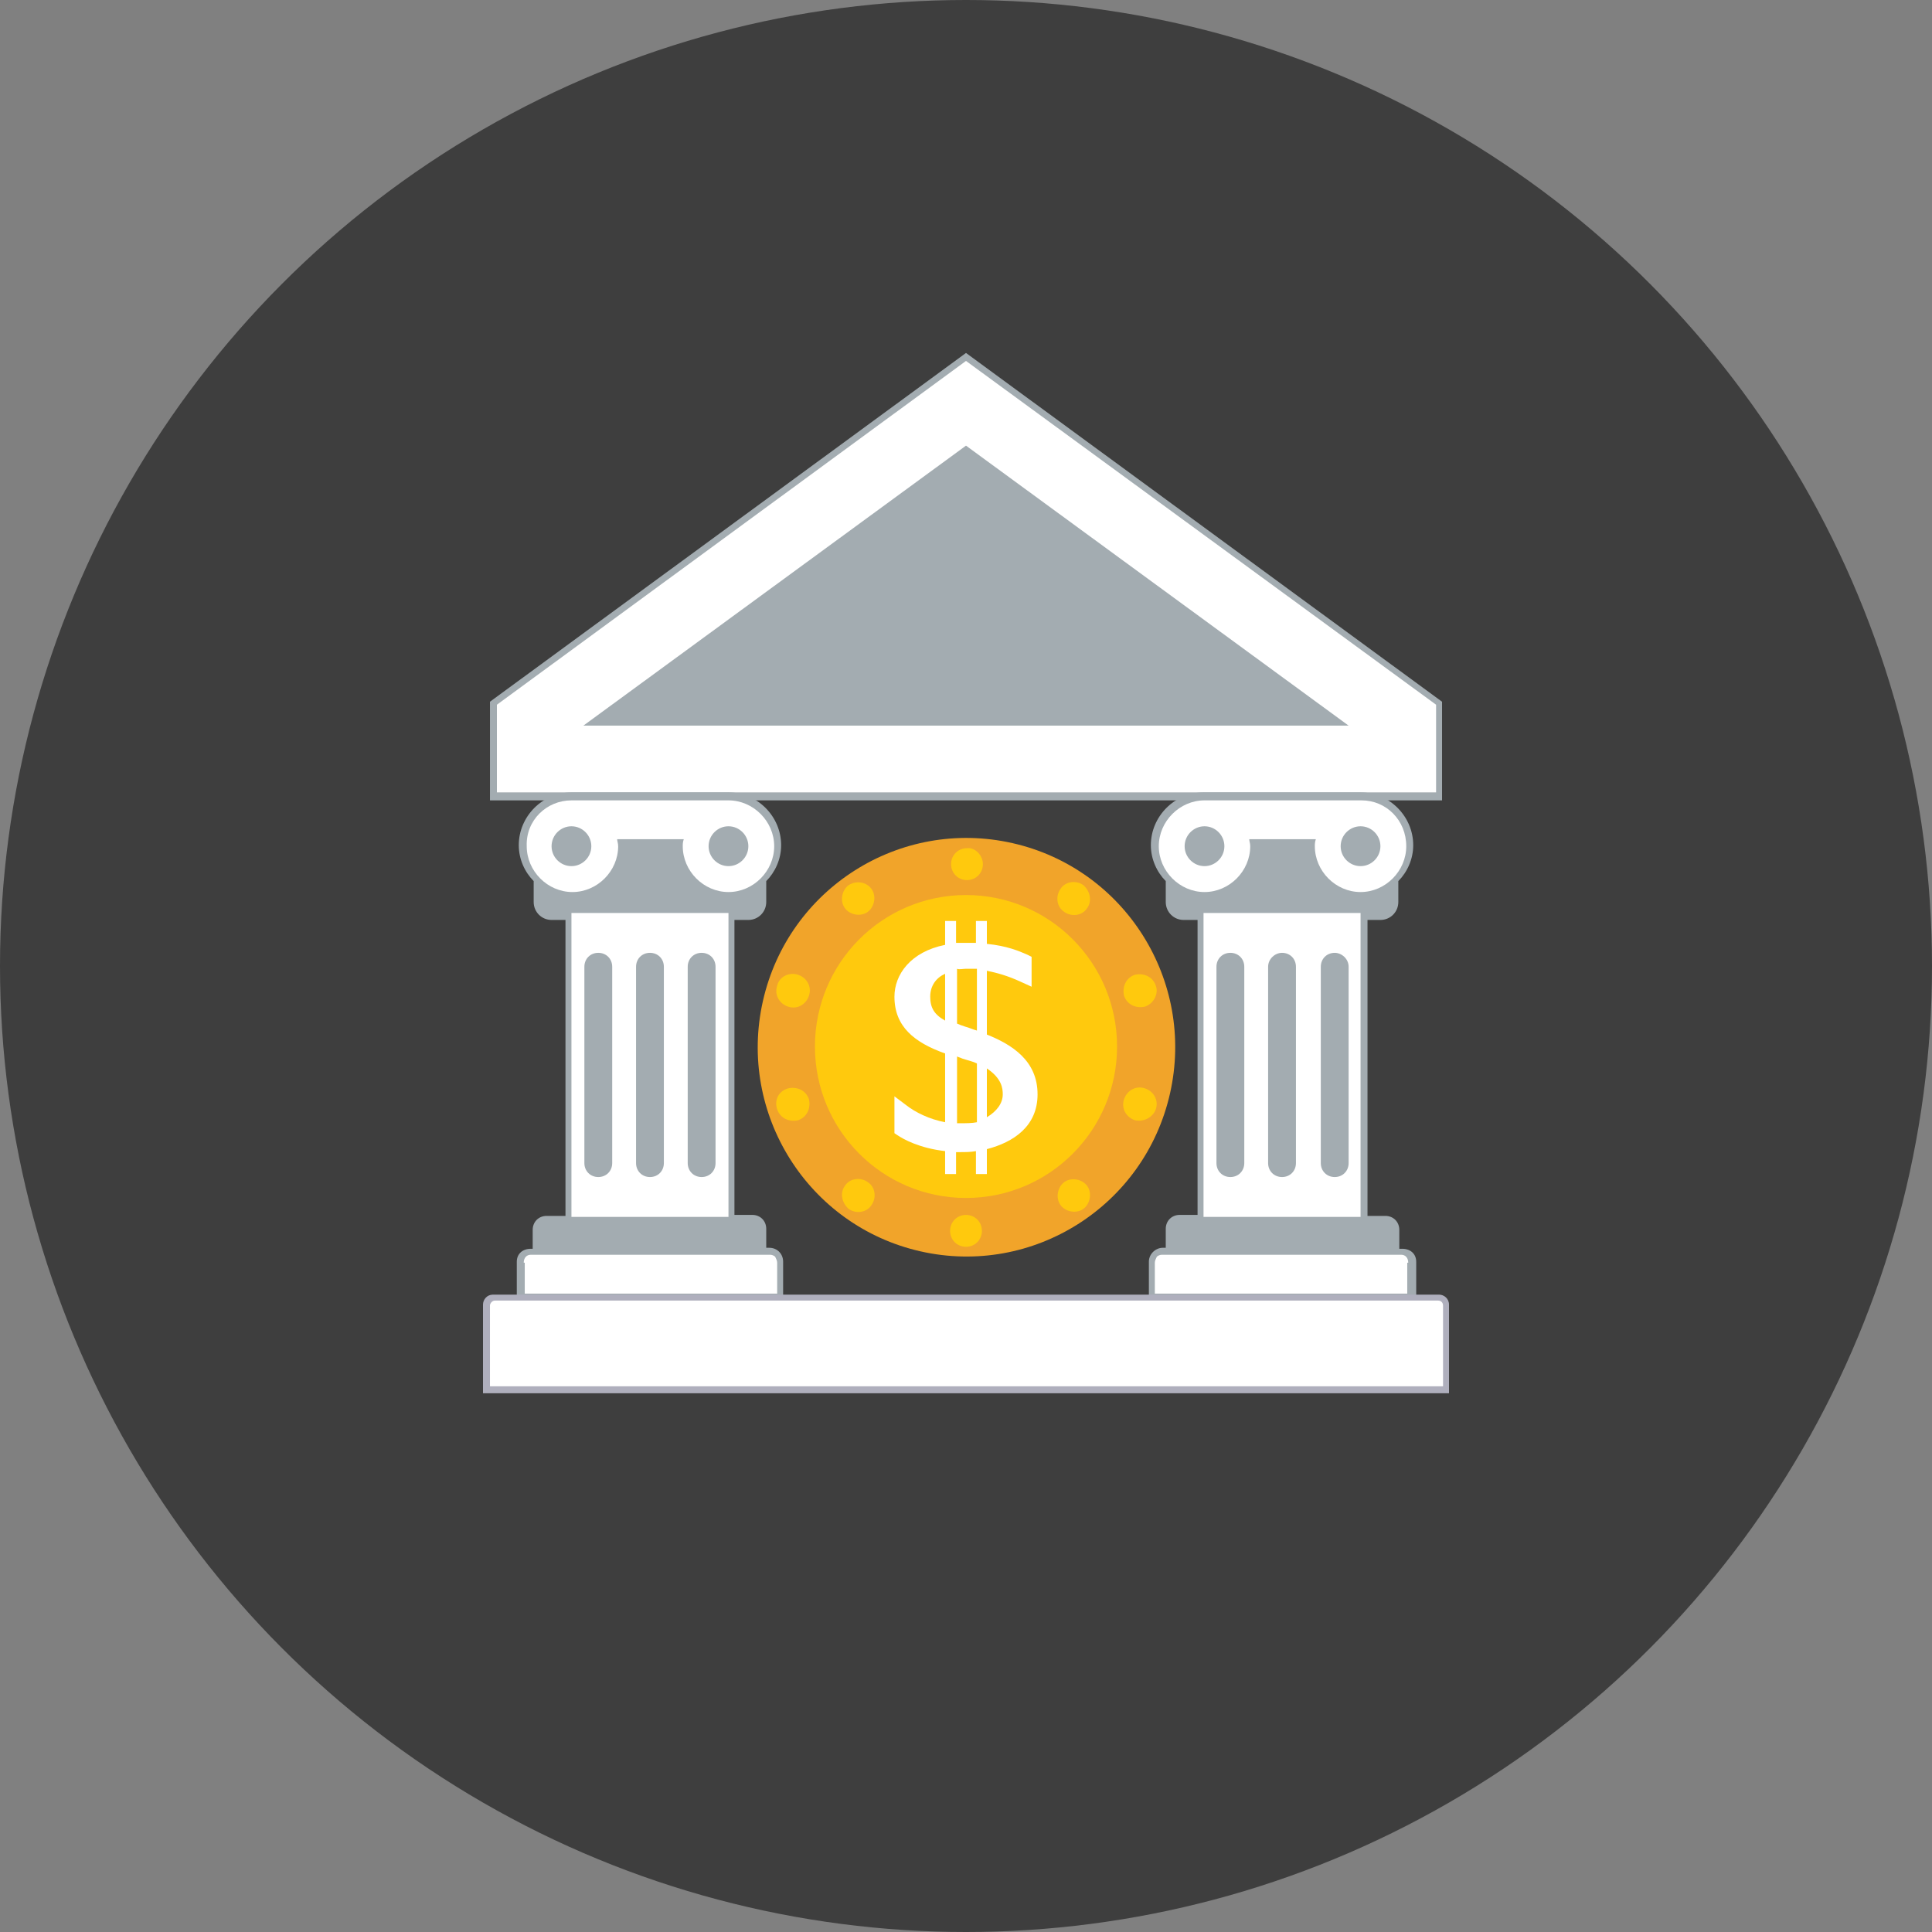 <svg width="104" height="104" viewBox="0 0 104 104" fill="none" xmlns="http://www.w3.org/2000/svg">
<rect x="0" y="0" width="104" height="104" fill="#808080" stroke="none"/>
<circle cx="52" cy="52" r="52" fill="#3E3E3E"/>
<path d="M26.375 43.084V37.774L52 19L77.626 37.774V43.084H26.375Z" fill="#A3ACB1"/>
<path d="M77.305 37.935V42.655H26.749V37.935L52 19.429L77.305 37.935ZM72.597 39.061L52 23.989L31.403 39.061H72.597Z" fill="white"/>
<path d="M62.593 67.168H62.753V66.149C62.753 65.72 63.074 65.398 63.502 65.398H64.465V49.521H63.716C63.181 49.521 62.753 49.092 62.753 48.555V47.429C62.272 46.946 61.951 46.249 61.951 45.498C61.951 43.942 63.235 42.655 64.786 42.655H73.239C74.79 42.655 76.074 43.942 76.074 45.498C76.074 46.249 75.753 46.946 75.272 47.429V48.555C75.272 49.092 74.844 49.521 74.309 49.521H73.613V65.452H74.576C75.004 65.452 75.325 65.774 75.325 66.203V67.222H75.486C75.914 67.222 76.235 67.49 76.235 67.919V70.065H61.844V67.919C61.844 67.49 62.218 67.168 62.593 67.168Z" fill="#A3ACB1"/>
<path d="M75.806 67.973C75.806 67.705 75.646 67.544 75.432 67.544H62.539C62.432 67.544 62.325 67.598 62.272 67.651C62.218 67.759 62.165 67.866 62.165 67.973V69.636H75.753V67.973H75.806Z" fill="white"/>
<path d="M75.699 45.552C75.699 46.893 74.576 48.019 73.239 48.019C71.901 48.019 70.778 46.893 70.778 45.552C70.778 45.444 70.778 45.337 70.831 45.176H67.247C67.247 45.283 67.3 45.391 67.3 45.552C67.3 46.893 66.177 48.019 64.839 48.019C63.502 48.019 62.378 46.893 62.378 45.552C62.378 44.211 63.502 43.084 64.839 43.084H73.292C74.629 43.084 75.699 44.157 75.699 45.552ZM73.239 44.479C72.65 44.479 72.168 44.962 72.168 45.552C72.168 46.142 72.65 46.624 73.239 46.624C73.827 46.624 74.308 46.142 74.308 45.552C74.308 44.962 73.827 44.479 73.239 44.479ZM63.769 45.552C63.769 46.142 64.251 46.624 64.839 46.624C65.428 46.624 65.909 46.142 65.909 45.552C65.909 44.962 65.428 44.479 64.839 44.479C64.251 44.479 63.769 44.962 63.769 45.552Z" fill="white"/>
<path d="M73.239 65.506H64.786V49.145H73.239V65.506ZM68.263 52.042V62.609C68.263 63.038 68.585 63.36 69.013 63.36C69.441 63.36 69.761 63.038 69.761 62.609V52.042C69.761 51.613 69.441 51.291 69.013 51.291C68.638 51.291 68.263 51.613 68.263 52.042ZM65.482 52.042V62.609C65.482 63.038 65.803 63.36 66.231 63.36C66.659 63.36 66.98 63.038 66.98 62.609V52.042C66.98 51.613 66.659 51.291 66.231 51.291C65.803 51.291 65.482 51.613 65.482 52.042ZM71.848 51.291C71.42 51.291 71.099 51.613 71.099 52.042V62.609C71.099 63.038 71.42 63.36 71.848 63.36C72.276 63.36 72.597 63.038 72.597 62.609V52.042C72.597 51.613 72.222 51.291 71.848 51.291Z" fill="white"/>
<path d="M41.407 67.168H41.247V66.149C41.247 65.72 40.926 65.398 40.498 65.398H39.535V49.521H40.284C40.819 49.521 41.247 49.092 41.247 48.555V47.429C41.728 46.946 42.049 46.249 42.049 45.498C42.049 43.942 40.765 42.655 39.214 42.655H30.761C29.21 42.655 27.926 43.942 27.926 45.498C27.926 46.249 28.247 46.946 28.728 47.429V48.555C28.728 49.092 29.156 49.521 29.691 49.521H30.44V65.452H29.424C28.996 65.452 28.675 65.774 28.675 66.203V67.222H28.568C28.14 67.222 27.819 67.49 27.819 67.919V70.065H42.156V67.919C42.156 67.49 41.835 67.168 41.407 67.168Z" fill="#A3ACB1"/>
<path d="M28.193 67.973C28.193 67.705 28.354 67.544 28.568 67.544H41.461C41.568 67.544 41.675 67.598 41.728 67.651C41.782 67.759 41.835 67.866 41.835 67.973V69.636H28.247V67.973H28.193Z" fill="white"/>
<path d="M30.761 43.084H39.214C40.551 43.084 41.675 44.211 41.675 45.552C41.675 46.893 40.551 48.019 39.214 48.019C37.877 48.019 36.753 46.893 36.753 45.552C36.753 45.444 36.753 45.337 36.807 45.176H33.222C33.222 45.283 33.276 45.391 33.276 45.552C33.276 46.893 32.152 48.019 30.815 48.019C29.477 48.019 28.354 46.893 28.354 45.552C28.3 44.157 29.424 43.084 30.761 43.084ZM29.691 45.552C29.691 46.142 30.173 46.624 30.761 46.624C31.35 46.624 31.831 46.142 31.831 45.552C31.831 44.962 31.35 44.479 30.761 44.479C30.173 44.479 29.691 44.962 29.691 45.552ZM39.214 44.479C38.626 44.479 38.144 44.962 38.144 45.552C38.144 46.142 38.626 46.624 39.214 46.624C39.802 46.624 40.284 46.142 40.284 45.552C40.284 44.962 39.802 44.479 39.214 44.479Z" fill="white"/>
<path d="M30.761 49.145H39.214V65.506H30.761V49.145ZM34.988 51.291C34.56 51.291 34.239 51.613 34.239 52.042V62.609C34.239 63.038 34.56 63.36 34.988 63.36C35.416 63.36 35.736 63.038 35.736 62.609V52.042C35.736 51.613 35.416 51.291 34.988 51.291ZM37.77 51.291C37.342 51.291 37.02 51.613 37.02 52.042V62.609C37.02 63.038 37.342 63.36 37.77 63.36C38.197 63.36 38.518 63.038 38.518 62.609V52.042C38.518 51.613 38.197 51.291 37.77 51.291ZM31.457 52.042V62.609C31.457 63.038 31.778 63.36 32.206 63.36C32.634 63.36 32.955 63.038 32.955 62.609V52.042C32.955 51.613 32.634 51.291 32.206 51.291C31.778 51.291 31.457 51.613 31.457 52.042Z" fill="white"/>
<path d="M26 75V70.226C26 69.958 26.214 69.69 26.535 69.69H77.465C77.733 69.69 78 69.904 78 70.226V75H26Z" fill="#AFAFBD"/>
<path d="M26.642 70.011H77.412C77.572 70.011 77.679 70.119 77.679 70.28V74.624H26.375V70.28C26.375 70.172 26.482 70.011 26.642 70.011Z" fill="white"/>
<path d="M62.983 58.856C64.352 52.788 60.554 46.757 54.502 45.386C48.45 44.014 42.435 47.821 41.067 53.889C39.699 59.957 43.496 65.988 49.548 67.36C55.6 68.732 61.615 64.925 62.983 58.856Z" fill="#F1A42A"/>
<path d="M52 48.18C47.506 48.18 43.868 51.828 43.868 56.333C43.868 60.839 47.506 64.487 52 64.487C56.494 64.487 60.132 60.839 60.132 56.333C60.132 51.828 56.494 48.18 52 48.18Z" fill="#FFC90D"/>
<path d="M52.909 46.517C52.909 47 52.535 47.376 52.053 47.376C51.572 47.376 51.197 47 51.197 46.517C51.197 46.035 51.572 45.659 52.053 45.659C52.481 45.605 52.909 46.035 52.909 46.517ZM45.687 47.644C45.313 47.912 45.206 48.502 45.473 48.877C45.741 49.253 46.329 49.36 46.704 49.092C47.078 48.824 47.185 48.234 46.918 47.858C46.65 47.483 46.115 47.376 45.687 47.644ZM41.835 53.061C41.675 53.544 41.942 54.027 42.424 54.188C42.905 54.349 43.387 54.081 43.547 53.598C43.708 53.115 43.44 52.632 42.959 52.471C42.477 52.31 41.942 52.579 41.835 53.061ZM41.835 59.713C41.996 60.196 42.477 60.41 42.959 60.303C43.44 60.142 43.654 59.659 43.547 59.176C43.387 58.694 42.905 58.479 42.424 58.586C41.889 58.747 41.675 59.23 41.835 59.713ZM45.687 65.077C46.062 65.345 46.65 65.291 46.918 64.862C47.185 64.487 47.132 63.897 46.704 63.628C46.329 63.36 45.741 63.414 45.473 63.843C45.206 64.219 45.313 64.755 45.687 65.077ZM52 67.115C52.481 67.115 52.856 66.74 52.856 66.257C52.856 65.774 52.481 65.399 52 65.399C51.519 65.399 51.144 65.774 51.144 66.257C51.144 66.74 51.519 67.115 52 67.115ZM58.313 65.077C58.687 64.808 58.794 64.219 58.527 63.843C58.259 63.468 57.671 63.36 57.296 63.628C56.922 63.897 56.815 64.487 57.082 64.862C57.35 65.238 57.938 65.345 58.313 65.077ZM62.218 59.713C62.379 59.23 62.111 58.747 61.63 58.586C61.148 58.425 60.667 58.694 60.506 59.176C60.346 59.659 60.613 60.142 61.095 60.303C61.576 60.41 62.058 60.142 62.218 59.713ZM62.218 53.061C62.058 52.579 61.576 52.364 61.095 52.471C60.613 52.632 60.399 53.115 60.506 53.598C60.667 54.081 61.148 54.295 61.63 54.188C62.111 54.027 62.379 53.49 62.218 53.061ZM58.313 47.644C57.938 47.376 57.35 47.429 57.082 47.858C56.815 48.234 56.868 48.824 57.296 49.092C57.671 49.36 58.259 49.307 58.527 48.877C58.794 48.502 58.687 47.966 58.313 47.644Z" fill="#FFC90D"/>
<path d="M55.852 58.908C55.852 57.084 54.461 56.226 53.123 55.69V52.257C53.658 52.364 54.247 52.525 54.942 52.847L55.531 53.115V51.506L55.317 51.398C54.835 51.184 54.193 50.916 53.123 50.808V49.575H52.535V50.755C52.374 50.755 52.16 50.755 52 50.755C51.839 50.755 51.625 50.755 51.465 50.755V49.575H50.876V50.862C49.004 51.237 48.148 52.471 48.148 53.651C48.148 55.261 49.218 56.119 50.876 56.709V60.41C50.02 60.249 49.271 59.874 48.79 59.498L48.148 59.015V61L48.308 61.107C48.629 61.322 49.485 61.805 50.876 61.965V63.199H51.465V62.019C51.518 62.019 51.625 62.019 51.679 62.019C51.946 62.019 52.267 62.019 52.535 61.965V63.199H53.123V61.858C54.568 61.483 55.852 60.624 55.852 58.908ZM52 52.149C52.214 52.149 52.374 52.149 52.588 52.149V55.475C52.374 55.421 52.16 55.314 51.946 55.261C51.786 55.207 51.625 55.153 51.518 55.1V52.149C51.625 52.203 51.839 52.149 52 52.149ZM50.074 53.651C50.074 53.061 50.395 52.632 50.876 52.418V54.939C50.288 54.617 50.074 54.241 50.074 53.651ZM51.732 60.464C51.679 60.464 51.572 60.464 51.518 60.464V56.87C51.625 56.923 51.679 56.923 51.786 56.977C52.107 57.084 52.374 57.138 52.588 57.245V60.41C52.321 60.464 52 60.464 51.732 60.464ZM53.123 60.142V57.513C53.926 58.05 53.979 58.586 53.979 58.908C53.979 59.391 53.658 59.82 53.123 60.142Z" fill="white"/>
</svg>
